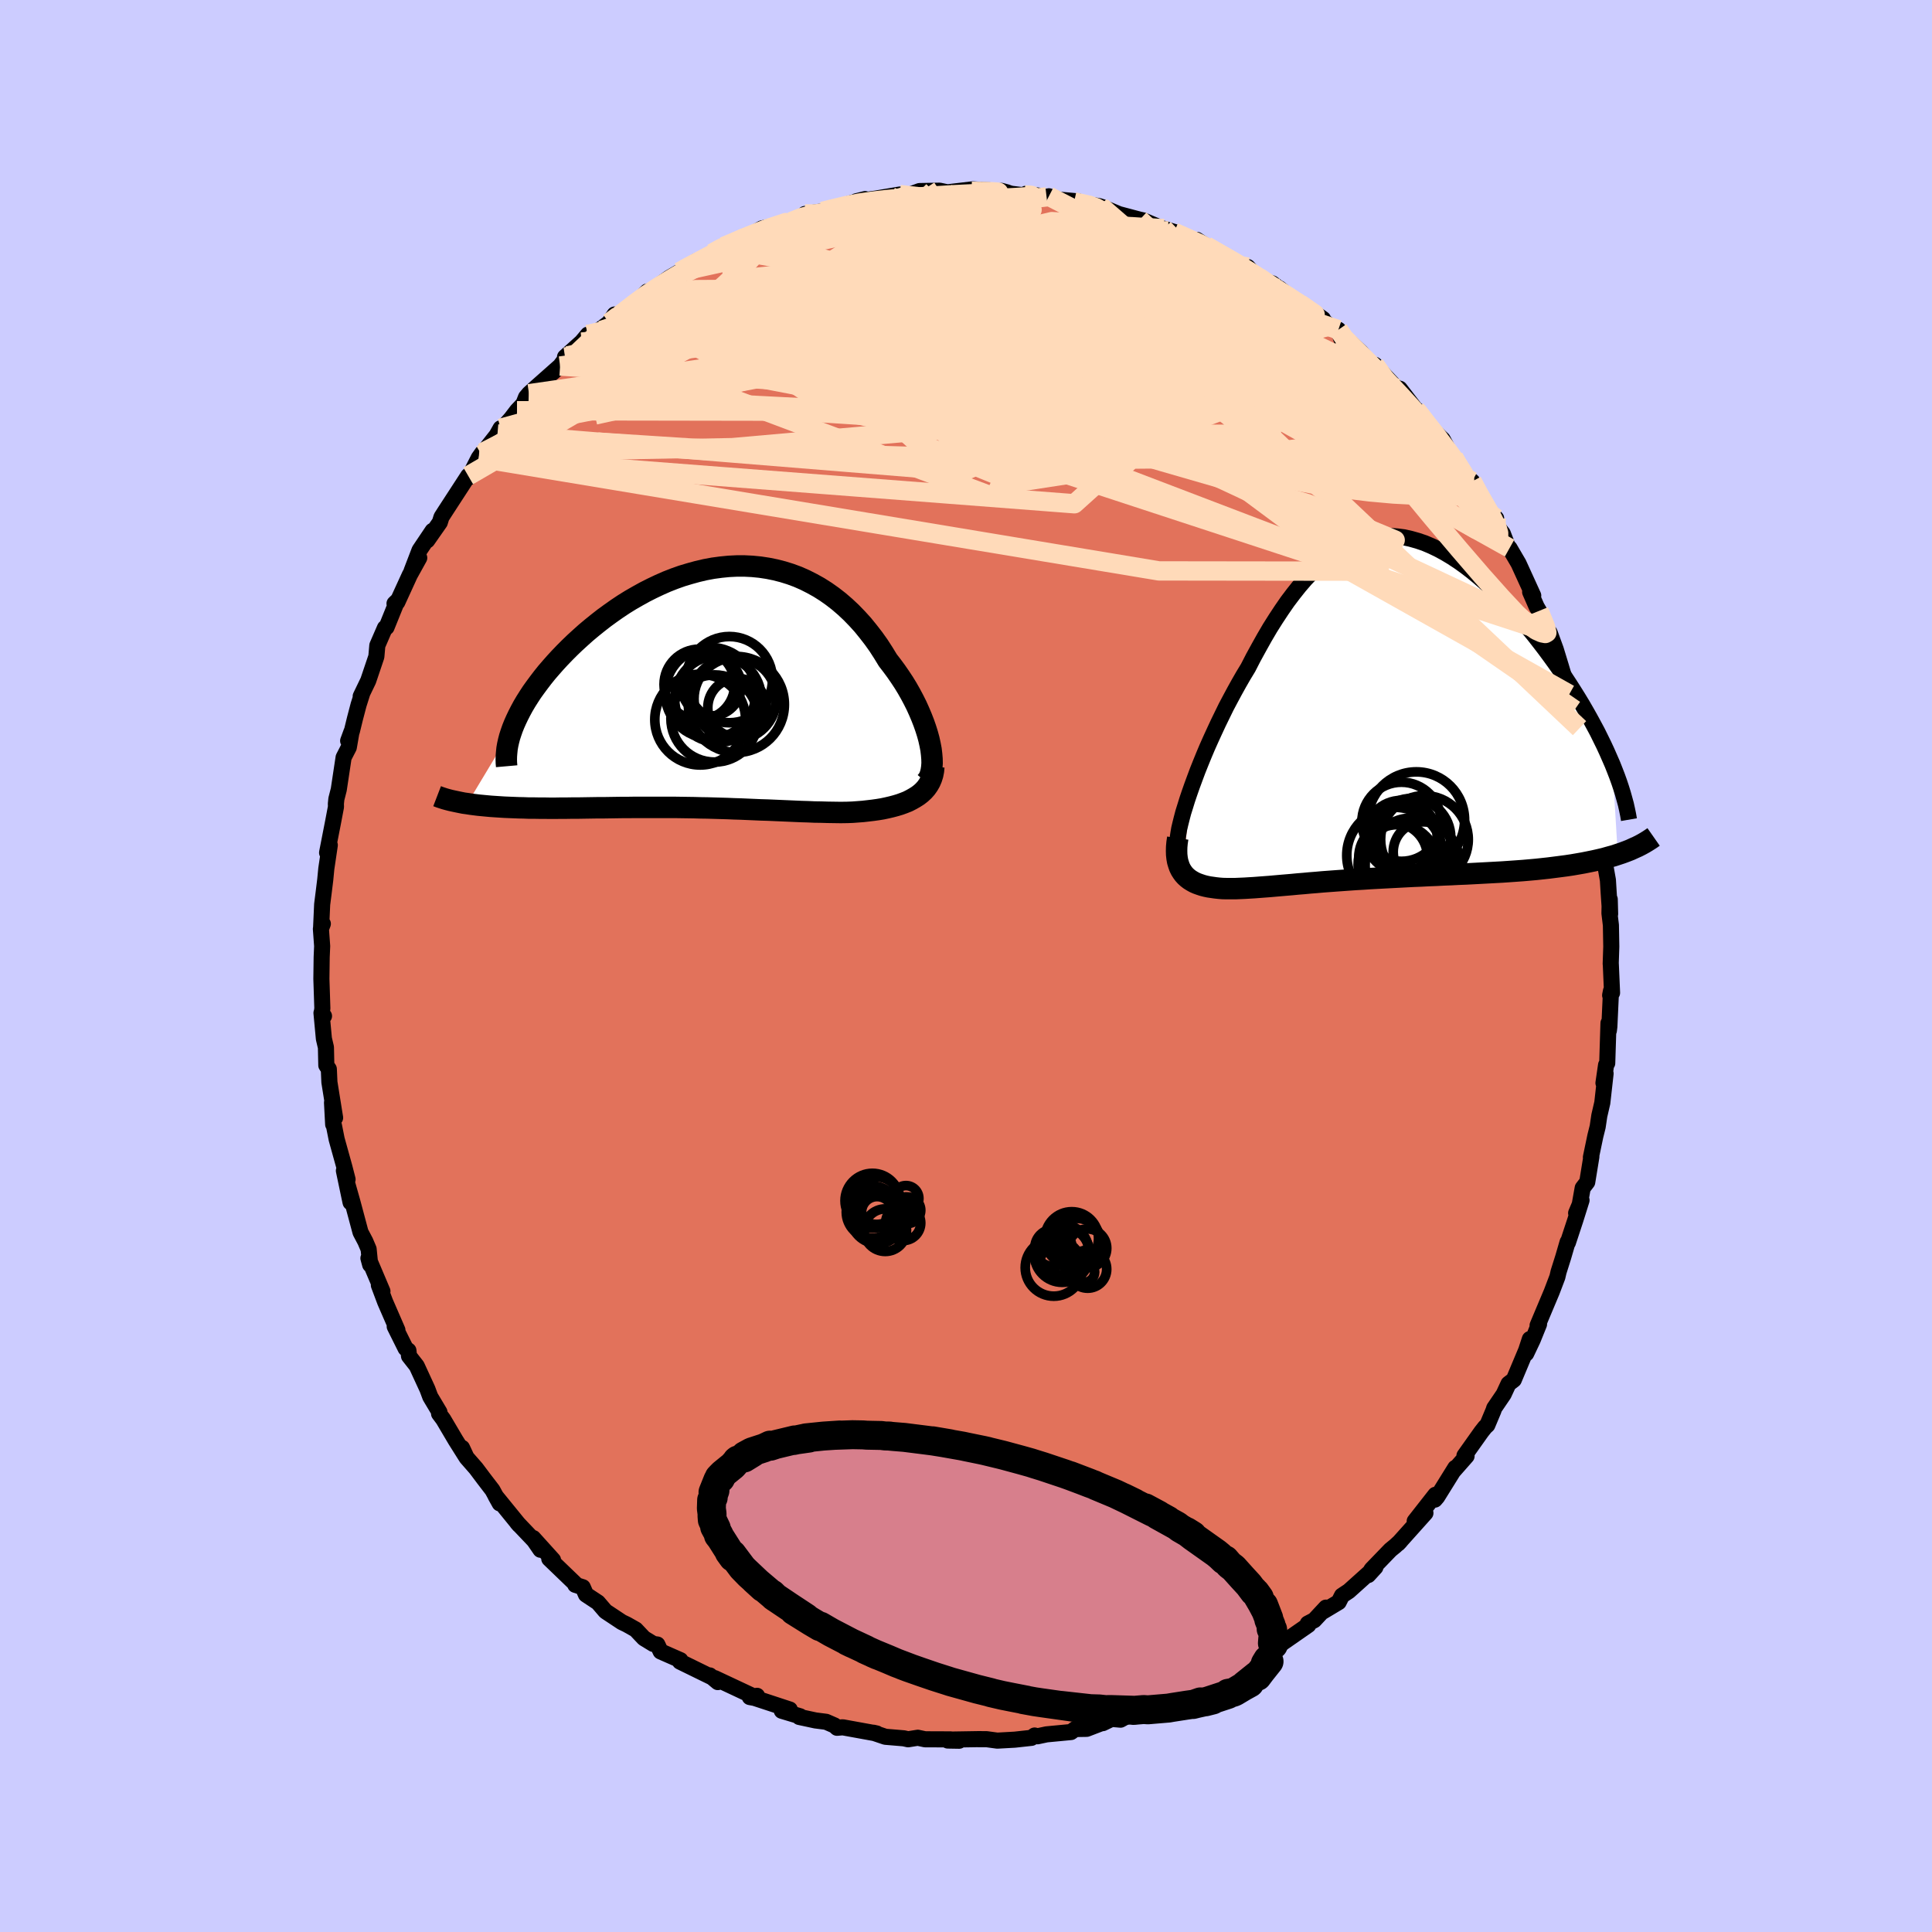 <svg xmlns="http://www.w3.org/2000/svg" width="500" height="500" viewBox="-100 -100 200 200"><defs><clipPath id="c"><path d="m23.73 5.91-.12-.54-.15-.55-.18-.57-.2-.57-.23-.59-.25-.59-.27-.6-.3-.6-.32-.6-.34-.6-.36-.59-.39-.59-.4-.58-.42-.57-.44-.57-.47-.77-.49-.76-.52-.73-.55-.71-.56-.69-.59-.65-.61-.63-.63-.59-.65-.56-.67-.52-.68-.48-.71-.45-.72-.4-.73-.37-.75-.33-.76-.28-.77-.24-.78-.2-.79-.16-.79-.12-.81-.08-.8-.04h-.82l-.81.04-.81.08-.82.11-.81.15-.81.19-.8.22-.8.24-.79.28-.79.31-.77.34-.76.36-.75.38-.74.41-.73.42-.71.44-.69.46-.68.48-.66.48-.64.5-.62.5-.61.51-.58.52-.56.51-.54.52-.52.52-.5.52-.47.51-.45.51-.44.51-.41.51-.39.51-.37.5-.36.5-.32.49-.31.49-.29.49-.26.48-.24.47-.22.46-.2.45-.18.45-4.68 7.78.38.06.39.05.4.05.42.04.42.04.44.04.45.03.46.03.47.03.48.02.5.02.5.02.51.01.52.02h.53l.54.01h.56l.56.01h.58l.58-.01h.6l.61-.01h.61l.62-.01.63-.01.64-.01h.64l.65-.01.65-.01.66-.01h.67l.66-.01h4.08l.68.01.69.01.69.01.69.02.69.01.7.02.69.02.69.02.7.03.69.02.69.03.7.03.69.03.7.02.69.03.7.03.69.03.69.03.69.03.69.02.69.03.69.01.68.02.68.01.67.01.68-.01.54-.02.54-.04.53-.04.53-.06.51-.06.5-.07.49-.08.47-.1.47-.11.45-.12.43-.13.41-.15.4-.16.37-.19.35-.2"/></clipPath><clipPath id="b"><path d="m-19.82 8.03.28-.76.29-.78.32-.8.33-.81.35-.83.37-.83.38-.83.39-.84.41-.84.41-.84.44-.83.44-.82.45-.81.46-.8.48-.79.55-1.07.57-1.04.57-1.02.58-.99.6-.95.6-.91.6-.87.62-.82.62-.78.63-.73.64-.67.65-.63.65-.57.66-.51.67-.46.67-.4.67-.35.69-.29.68-.23.7-.17.69-.12.7-.06.71-.01.7.05.71.09.71.16.71.2.71.24.71.3.71.34.7.38.7.42.7.46.7.5.69.53.68.56.68.59.67.61.65.64.65.66.64.68.63.69.62.71.6.71.59.72.57.73.56.73.54.73.53.73.51.72.49.72.48.73.46.72.45.72.43.71.41.71.4.71.38.7.37.69.34.69.33.67.31.67.29.66.28.64.56 9.35-.46.15-.48.13-.49.14-.51.12-.53.12-.54.11-.55.11-.57.1-.58.1-.6.09-.61.08-.62.08-.63.08-.64.07-.66.07-.67.06-.69.06-.69.05-.71.05-.73.05-.73.04-.74.04-.75.04-.75.04-.76.04-.77.03-.77.04-.77.03-.77.04-.78.03-.77.04-.77.03-.77.04-.76.04-.76.04-.76.04-.75.04-.74.04-.73.05-.72.04-.72.05-.7.05-.7.05-.68.05-.67.05-.67.06-.64.05-.64.06-.62.05-.62.06-.59.05-.59.05-.57.05-.56.05-.54.04-.53.04-.52.04-.51.03-.49.03-.48.02-.47.02h-.9l-.42-.01-.38-.03-.36-.04-.35-.05-.34-.05-.33-.07-.31-.08-.3-.1-.28-.1-.27-.12-.25-.14-.24-.15-.22-.17-.2-.18-.19-.21-.16-.22"/></clipPath><filter id="a"><feTurbulence baseFrequency=".05" numOctaves="3" result="noise" type="noise"/><feDisplacementMap in="SourceGraphic" in2="noise" scale="2"/></filter></defs><rect width="100%" height="100%" x="-100" y="-100" fill="#CCF"/><path fill="#E2725B" stroke="#000" stroke-linejoin="round" stroke-width="1.667" d="m66.75-.2.13 2.98-.2.25.09-.45-.17 3.69-.05.41-.04-.77-.13 4.15-.12.19-.27 1.86.22-.98-.34 3.03-.31 1.34-.17 1.14-.24.96-.46 2.2.05-.07-.43 2.64-.47.61-.35 1.97-.33.63.56-1.33-.64 2.04-.77 2.34-.03-.06-.46 1.58-.48 1.52-.12.52-.59 1.55-1.46 3.47.15-.13-.66 1.63-.67 1.41.38-1.5-.38 1.16-1.28 3.05-.55.42-.5 1.08-.98 1.44-.08.25-.63 1.5-.23.21-.38.48-1.76 2.48.22.04-1.32 1.5.15-.28-1.87 3.01-.24.28.05-.5-2.14 2.73 1.11-.84-2.83 3.16.22-.23-.52.48-.49.4-1.96 2.03-.34.58.74-.81-2.75 2.47-.71.47-.34.67-1.62.97.3-.4-1.21 1.3-.67.35.06.15-2.85 1.98-.19.07-1.18.66-.69.52-.42.12-1.71 1.09-1.35.71-.34.2v-.02l-1.61.75-.86.33-.93.72-2.88 1.16.85-.42-1.61.74-2.67.71.24-.21-1.24.69-.93-.08-.91.44.42-.21-2.09.8-1.2.02-.42.31-2.53.24-.94.2-.3-.08-.32.24-1.73.19-1.81.1-1.11-.15h-.86l.27-.01-3.14.05.89.12-1.18-.02.3-.12-2.65-.01-.75-.16-1 .16-.45-.1-1.91-.16-1.24-.42.35.08-3.52-.64-.59.05-.26-.24-.87-.38-1.1-.14-1.68-.36.09-.07-1.9-.57.83-.13-3.65-1.2-.49-.09.75-.13-.33.07-4.05-1.9.32.41-.83-.69.16.16-3.25-1.59.05-.15-2.05-.9-.34-.72-.42-.06-.97-.59-.85-.9-.92-.52-.52-.25-1.69-1.12-.78-.91-1.24-.82-.33-.76-.78-.25-.02-.13-2.67-2.57.03-.18.36.31-2.05-2.27.75 1.21-.66-.96-1.75-1.84.21.24-2.45-3.01.43.77-.75-1.38-.89-1.16-.81-1.08-.98-1.12-.47-1.01.4.9-1.07-1.7-1.27-2.15-.44-.59.04-.16-.95-1.59-.29-.78-1.11-2.41-.8-1.02-.06-.57-.29-.22-1.13-2.27.28.37-1.27-2.92-.65-1.73.37.63-1.45-3.42.18.67-.16-1.61-.34-.8-.5-.95-.84-3.14-.54-1.91.35 1.96-.69-3.28.38.9-.33-1.28-.8-2.88-.28-1.41-.08-.12-.12-2.26.32 1.57-.59-3.68-.06-1.36-.26-.39-.04-1.86-.21-.89-.25-2.67.26.32-.25-.2.08-.59-.1-3.05.03-2.26.05-1.14-.13-1.78.2-.53-.18.42.11-2.43.16-1.26.16-1.3.11-1.14.36-2.43-.28.78.62-3.17.3-1.58-.01-.31.05-.5.25-.98.5-3.32.54-1.05.28-1.62-.35.95.39-1.01.31-1.27.38-1.45.39-1.23-.17.35.78-1.62.84-2.49.1-1.15.79-1.82.16-.06 1.1-2.72-.27.26.29-.14 1.29-2.82.98-1.77-.79 1.35.82-2.14 1.35-2.01-.55.99 1.3-1.86.17-.55.41-.64 2.36-3.63.06.16 1.03-2.02.4-.56-.12.22 1.57-1.99.41-.73-.32.58 1.41-1.6.61-.8.66-.7.27-.69.31-.37.77-.7 2.45-2.17.79-1.05-.28.12 1.72-1.55.65-.77 1.38-.43-1.17.7 1.99-1.5.56-.85.54.04 1.76-1.31 1.08-1.11.41-.06 1.86-1.35 1.06-.62.24-.14 1.53-.98.67-.07.94-.74 1.21-.7-.24.14 2.69-1.2.05-.05.64-.3.81-.46 2.27-.49.6-.16.17-.06 1.54-.65-.12-.14 1.81-.27.03.03 2.88-.86 1.51-.44-.93.23 2.08-.29 2.43-.41-.99.18 1.94-.12.09-.05 1.01-.37 2.07-.04 1.09.23-.45-.04 2.79-.33 1.97.12-1.83.15 3.44.05-.6-.16 1.02.3 2.5.3-.98-.3 2.13.32.24-.06 1.07.35 1.97.18-.43.05 2.64.45-.2.29.39-.23 1.82.76 2.15.57.37.08 2.58 1.09-.47-.23 1.25.38-.19-.02 1.94.92.43-.13.97.64 1.63.96 2.73 1.49-.11-.07.05-.2 1.15 1.26 1.39.43 1.63 1.27-.89-.75 2.5 2.07-.03-.36 2.04 1.45-.59-.34 1.28 1.06.9.39.29.93 1.08.52.96.89 1.74 2.03-.3-.74.8.88 1.47 1.56.31.04 1.66 2.16.12.05 1.75 2.33-1.45-1.72 1 1.15 1.37 1.28 1.17 2.19-.03-.34.71 1.47 1.2 1.02.87 1.7.3.33.01.51 1.3 1.29-.32.27 1.01 1.3.64 1.67.06-.16.93 1.59 1.52 3.33-.32-.38.67 1.53.25.43.99 2.23.61 1.88-.5-1.85.63 1.72.51 1.67.89 2.98v.08l.11-.29.44 1.82.51 1.9.22.45.14 1.45.69 2.77-.23-1.17.6 2.13.41 2.29.3 1.87-.26-.82.4 2.8.18.91.07.69.42 2.36.08 1.31.15 2.19-.04-1.51-.03 1.44.15 1.23.04 2.22-.06 1.79.01.02.13 2.98" filter="url(#a)"/><path fill="#fff" d="m-19.82 8.03.28-.76.29-.78.32-.8.33-.81.35-.83.37-.83.38-.83.39-.84.41-.84.41-.84.44-.83.44-.82.45-.81.46-.8.48-.79.55-1.07.57-1.04.57-1.02.58-.99.6-.95.6-.91.6-.87.62-.82.62-.78.63-.73.64-.67.65-.63.65-.57.66-.51.67-.46.67-.4.67-.35.69-.29.68-.23.7-.17.69-.12.7-.06.71-.01.7.05.71.09.71.16.71.2.71.24.71.3.71.34.7.38.7.42.7.46.7.5.69.53.68.56.68.59.67.61.65.64.65.66.64.68.63.69.62.71.6.71.59.72.57.73.56.73.54.73.53.73.51.72.49.72.48.73.46.72.45.72.43.71.41.71.4.71.38.7.37.69.34.69.33.67.31.67.29.66.28.64.56 9.35-.46.15-.48.13-.49.14-.51.12-.53.12-.54.11-.55.11-.57.1-.58.1-.6.09-.61.08-.62.08-.63.08-.64.07-.66.07-.67.06-.69.06-.69.05-.71.05-.73.05-.73.04-.74.04-.75.04-.75.04-.76.04-.77.03-.77.04-.77.03-.77.04-.78.03-.77.04-.77.03-.77.04-.76.04-.76.04-.76.04-.75.04-.74.04-.73.05-.72.04-.72.05-.7.05-.7.05-.68.05-.67.05-.67.06-.64.05-.64.06-.62.05-.62.06-.59.05-.59.05-.57.05-.56.05-.54.04-.53.04-.52.04-.51.03-.49.03-.48.02-.47.02h-.9l-.42-.01-.38-.03-.36-.04-.35-.05-.34-.05-.33-.07-.31-.08-.3-.1-.28-.1-.27-.12-.25-.14-.24-.15-.22-.17-.2-.18-.19-.21-.16-.22" filter="url(#a)" transform="translate(43.22 -26.69)"/><path fill="#fff" d="m23.73 5.91-.12-.54-.15-.55-.18-.57-.2-.57-.23-.59-.25-.59-.27-.6-.3-.6-.32-.6-.34-.6-.36-.59-.39-.59-.4-.58-.42-.57-.44-.57-.47-.77-.49-.76-.52-.73-.55-.71-.56-.69-.59-.65-.61-.63-.63-.59-.65-.56-.67-.52-.68-.48-.71-.45-.72-.4-.73-.37-.75-.33-.76-.28-.77-.24-.78-.2-.79-.16-.79-.12-.81-.08-.8-.04h-.82l-.81.04-.81.08-.82.11-.81.15-.81.19-.8.22-.8.24-.79.28-.79.31-.77.34-.76.36-.75.38-.74.41-.73.42-.71.44-.69.46-.68.48-.66.48-.64.5-.62.5-.61.51-.58.52-.56.51-.54.52-.52.52-.5.52-.47.51-.45.51-.44.51-.41.51-.39.51-.37.5-.36.5-.32.49-.31.49-.29.49-.26.48-.24.47-.22.46-.2.45-.18.45-4.68 7.78.38.06.39.05.4.05.42.04.42.04.44.04.45.03.46.03.47.03.48.02.5.02.5.02.51.01.52.02h.53l.54.01h.56l.56.01h.58l.58-.01h.6l.61-.01h.61l.62-.01.63-.01.64-.01h.64l.65-.01.65-.01.66-.01h.67l.66-.01h4.08l.68.01.69.01.69.01.69.02.69.01.7.02.69.02.69.02.7.03.69.02.69.03.7.03.69.03.7.02.69.03.7.03.69.03.69.03.69.03.69.02.69.03.69.01.68.02.68.01.67.01.68-.01.54-.02.54-.04.53-.04.53-.06.51-.06.5-.07.49-.08.47-.1.47-.11.45-.12.43-.13.41-.15.4-.16.37-.19.35-.2" filter="url(#a)" transform="translate(-27.45 -28.85)"/><g fill="none" stroke="#000" transform="translate(43.22 -26.69)"><path stroke-linejoin="round" stroke-width="1.667" d="m-21.31 13.7.02-.35.06-.4.08-.47.12-.51.14-.56.16-.61.2-.64.21-.68.24-.71.26-.74.28-.76.29-.78.32-.8.33-.81.35-.83.37-.83.38-.83.39-.84.41-.84.41-.84.44-.83.44-.82.45-.81.46-.8.48-.79.55-1.07.57-1.04.57-1.02.58-.99.6-.95.6-.91.6-.87.62-.82.62-.78.63-.73.64-.67.65-.63.65-.57.66-.51.67-.46.67-.4.67-.35.69-.29.68-.23.7-.17.69-.12.7-.06.71-.01.7.05.71.09.71.16.71.2.71.24.71.3.71.34.7.38.7.42.7.46.7.5.69.53.68.56.68.59.67.61.65.64.65.66.64.68.63.69.62.71.6.71.59.72.57.73.56.73.54.73.53.73.51.72.49.72.48.73.46.72.45.72.43.71.41.71.4.71.38.7.37.69.34.69.33.67.31.67.29.66.28.64.25.63.24.62.22.61.2.6.18.58.16.57.15.55.12.54.11.53.09.52" filter="url(#a)"/><path stroke-linejoin="round" stroke-width="2.222" d="m-21.3 13.45-.07.47-.04.44-.01.42.01.38.04.36.06.34.09.3.1.29.13.27.15.24.16.22.19.21.2.18.22.17.24.15.25.14.27.12.28.1.3.1.31.08.33.07.34.05.35.05.36.04.38.03.42.01h.9l.47-.02.48-.02.49-.03.51-.03.52-.04.53-.04.54-.04.56-.05.57-.05.59-.05.59-.05.62-.06.62-.05.64-.06.64-.05.67-.06.67-.05.68-.05.7-.05.7-.05.72-.05.72-.04.73-.05.74-.04.75-.04.76-.04.76-.04.76-.04.77-.04.77-.03.77-.04.78-.03.77-.04.77-.03.77-.04.77-.03.76-.04.75-.04.75-.04.74-.04.73-.04.73-.05.71-.05.69-.05.69-.06.67-.06.66-.07.64-.07.63-.08.62-.08.61-.08.6-.09.58-.1.57-.1.55-.11.54-.11.53-.12.51-.12.49-.14.48-.13.46-.15.45-.15.43-.16.41-.16.39-.18.38-.17.37-.19.34-.19.33-.2.31-.2.3-.21" filter="url(#a)"/><circle cx="3.398" cy="11.589" r="4.996" clip-path="url(#b)" filter="url(#a)"/><circle cx="4.128" cy="14.889" r="3.124" clip-path="url(#b)" filter="url(#a)"/><circle cx=".998" cy="15.424" r="3.556" clip-path="url(#b)" filter="url(#a)"/><circle cx="1.488" cy="16.169" r="4.116" clip-path="url(#b)" filter="url(#a)"/><circle cx="2.913" cy="13.394" r="4.052" clip-path="url(#b)" filter="url(#a)"/><circle cx="1.858" cy="11.759" r="4.096" clip-path="url(#b)" filter="url(#a)"/><circle cx="1.843" cy="13.254" r="3.708" clip-path="url(#b)" filter="url(#a)"/><circle cx="1.173" cy="15.239" r="4.976" clip-path="url(#b)" filter="url(#a)"/><circle cx="3.013" cy="16.279" r="4.916" clip-path="url(#b)" filter="url(#a)"/><circle cx="4.238" cy="13.594" r="4.538" clip-path="url(#b)" filter="url(#a)"/></g><g fill="none" stroke="#000" transform="translate(-27.45 -28.85)"><path stroke-linejoin="round" stroke-width="2.222" d="m23.29 9.81.19-.22.16-.27.12-.31.09-.35.06-.39.03-.41-.01-.45-.04-.48-.06-.5-.1-.52-.12-.54-.15-.55-.18-.57-.2-.57-.23-.59-.25-.59-.27-.6-.3-.6-.32-.6-.34-.6-.36-.59-.39-.59-.4-.58-.42-.57-.44-.57-.47-.77-.49-.76-.52-.73-.55-.71-.56-.69-.59-.65-.61-.63-.63-.59-.65-.56-.67-.52-.68-.48-.71-.45-.72-.4-.73-.37-.75-.33-.76-.28-.77-.24-.78-.2-.79-.16-.79-.12-.81-.08-.8-.04h-.82l-.81.04-.81.08-.82.11-.81.15-.81.19-.8.22-.8.24-.79.28-.79.31-.77.34-.76.36-.75.38-.74.41-.73.42-.71.44-.69.46-.68.48-.66.48-.64.5-.62.5-.61.51-.58.52-.56.51-.54.52-.52.52-.5.52-.47.51-.45.51-.44.51-.41.51-.39.51-.37.5-.36.5-.32.49-.31.49-.29.49-.26.48-.24.47-.22.46-.2.45-.18.45-.15.43-.14.43-.11.42-.09.4-.07.4-.04.39-.03.37-.01.37.01.36.03.34" filter="url(#a)"/><path stroke-linejoin="round" stroke-width="2.222" d="m24.12 8.21-.04.44-.08.41-.12.38-.15.35-.19.33-.22.31-.25.28-.28.26-.31.24-.33.21-.35.2-.37.19-.4.16-.41.15-.43.13-.45.12-.47.11-.47.1-.49.08-.5.07-.51.06-.53.06-.53.04-.54.04-.54.02-.68.01-.67-.01-.68-.01-.68-.02-.69-.01-.69-.03-.69-.02-.69-.03L9 12.8l-.69-.03-.7-.03-.69-.03-.7-.02-.69-.03-.7-.03-.69-.03-.69-.02-.7-.03-.69-.02-.69-.02-.7-.02-.69-.01-.69-.02-.69-.01-.69-.01-.68-.01h-4.08l-.66.01h-.67l-.66.01-.65.01-.65.01h-.64l-.64.01-.63.01-.62.01h-.61l-.61.01h-.6l-.58.01h-.58l-.56-.01h-.56l-.54-.01h-.53l-.52-.02-.51-.01-.5-.02-.5-.02-.48-.02-.47-.03-.46-.03-.45-.03-.44-.04-.42-.04-.42-.04-.4-.05-.39-.05-.38-.06-.37-.05-.35-.07-.34-.07-.33-.07-.32-.07-.31-.08-.29-.08-.28-.09-.27-.09-.26-.1" filter="url(#a)"/><circle cx="2.954" cy="-.793" r="4.464" clip-path="url(#c)" filter="url(#a)"/><circle cx="1.089" cy="-.118" r="3.08" clip-path="url(#c)" filter="url(#a)"/><circle cx="-.151" cy="-.293" r="3.658" clip-path="url(#c)" filter="url(#a)"/><circle cx="3.679" cy="1.777" r="4.97" clip-path="url(#c)" filter="url(#a)"/><circle cx="3.554" cy="1.192" r="4.26" clip-path="url(#c)" filter="url(#a)"/><circle cx="3.759" cy="2.112" r="3.038" clip-path="url(#c)" filter="url(#a)"/><circle cx="-.066" cy="3.342" r="4.698" clip-path="url(#c)" filter="url(#a)"/><circle cx="1.414" cy="3.227" r="4.512" clip-path="url(#c)" filter="url(#a)"/><circle cx="1.004" cy=".577" r="4.702" clip-path="url(#c)" filter="url(#a)"/><circle cx="1.779" cy="1.212" r="4.488" clip-path="url(#c)" filter="url(#a)"/></g><g fill="none" stroke="#FFDAB9" stroke-linejoin="round" stroke-width="2"><path d="m50.52-52.32-.05.14-.3.54-.84.5-1.55.26-2.35-.03-3.13-.31-3.93-.54-4.72-.74-5.56-.93-6.43-1.12-7.33-1.3-8.29-1.49-9.28-1.74-10.31-2.08-11.29-2.54" filter="url(#a)"/><path d="m52.4-50.17.63 1.19.44.78.39.67.36.64.33.62.28.57.2.49.11.39v.24l-.16.02-.36-.26-.6-.62-.86-1-1.12-1.39-1.39-1.79-1.66-2.2-1.96-2.6-2.31-3.04L42-60.97" filter="url(#a)"/><path d="m46.56-57.6.44.53.48.63.48.61.58.73.66.86.65.87.6.82.49.69.36.55.22.36.07.17-.11-.06-.31-.29-.51-.56-.74-.82-.96-1.09-1.2-1.37-1.41-1.63-1.69-1.99-2.12-2.58m-68.83-12.61.91-.5.96-.44 1.04-.47 1.01-.43.96-.38.9-.34.8-.27.61-.2.36-.12.09-.03-.17.08-.43.19-.72.33-1.08.48-1.52.67-2.06.91m83.95 37.54.66 1.62.15.63-.16.09-.36-.07-.58-.26-.86-.62-1.2-1.12-1.57-1.68-1.97-2.21-2.37-2.75-2.8-3.31-3.25-3.93-3.66-4.6-4.08-5.28-4.68-6.06" filter="url(#a)"/><path d="m50.52-52.32.18.18.38.63.3.63.04.42-.27.15-.56-.12-.84-.36-1.14-.57-1.46-.81-1.82-1.06-2.21-1.34-2.62-1.66-3.05-2-3.48-2.41-3.95-2.86-4.45-3.3-5.01-3.76-5.65-4.24" filter="url(#a)"/><path d="m46.56-57.6.19.48-.26.49-.78.39-1.18.47-1.61.56-2.12.59-2.71.55-3.35.49-4.03.42-4.74.32-5.46.23-6.18.11-6.88.01-7.57-.09-8.28-.16-9.02-.24-9.76-.4-10.38-.69m62.43-20.46 1.65.95 1.22.69.72.44.43.34.29.31.14.27-.05.22-.3.12-.58.02-.9-.1-1.24-.23-1.6-.37-1.99-.5-2.39-.63-2.82-.75-3.29-.89-3.78-1.04-4.3-1.25-4.91-1.52m-19.26 1.39 1.14-.45 1.09-.28 1.33-.24 1.55-.24 1.67-.25 1.71-.21 1.7-.16 1.68-.12 1.64-.09 1.56-.07 1.49-.07 1.41-.06 1.33-.06 1.25-.07 1.17-.05 1.04-.05.87-.05.66-.05.43-.05.19-.05-.03-.04-.22-.03-.47-.01" filter="url(#a)"/><path d="m50.49-52.66.69 1.24.43.99.03.72-.38.48-.74.29-1.08.16-1.39.06-1.73-.03-2.08-.11-2.45-.22-2.85-.35-3.26-.5-3.72-.71-4.18-.92-4.67-1.15-5.16-1.4-5.67-1.63L6.1-57.6l-6.71-2.06-7.25-2.19-7.84-2.33-8.47-2.55m-11.67-.67 1.48-1.14 1.27-.94 1.27-.84 1.27-.79 1.25-.74 1.19-.69 1.13-.62 1.04-.57.92-.5.78-.43.61-.34.41-.24.2-.11-.06.02-.32.18-.62.34-.94.52-1.32.67" filter="url(#a)"/><path d="m54.88-46.34-.01.48.1.59-.08.41-.36.18-.68-.09-1.06-.43-1.48-.87-1.94-1.37-2.44-1.88-2.98-2.43-3.6-3.03-4.29-3.65-4.96-4.24-5.52-4.74-5.85-5.25" filter="url(#a)"/><path d="m46.56-57.6.24.48-.11.5-.53.4-.83.49-1.16.59-1.55.61-2.01.56-2.53.48-3.06.38-3.63.29-4.22.19-4.85.11-5.46.05H10.8l-6.65-.06-7.22-.15-7.78-.23-8.41-.31-9.09-.39-9.76-.63" filter="url(#a)"/><path d="m38.55-65.87.58.85.94.94 1.07 1.05 1.05 1.05 1.03 1.04 1 1.05.99 1.06.94 1.03.84.96.7.81.53.62.37.42.22.25.08.09-.05-.06-.18-.21-.35-.43-.6-.77-1.03-1.33m-83.62-9.14.81-.61 1.44-.57 1.94-.64 2.3-.63 2.59-.59 2.84-.52 3.07-.44 3.26-.37 3.45-.31 3.6-.25 3.75-.21 3.86-.18 3.96-.17 4.01-.14 4.04-.14 4.04-.13 4.04-.12 4.13-.06 4.35.13" filter="url(#a)"/><path d="M20.94-76.09h-.21l-.25.28-.55.5-.96.69-1.45.88-2.01 1.1-2.68 1.29-3.44 1.42-4.29 1.52-5.14 1.61L-6-65.08l-6.8 1.87-7.68 2.02-8.56 2.09-9.37 2.06m8.74-14.81.63-.36.95-.51 1-.53 1.01-.53.99-.51.97-.49.93-.44.88-.38.78-.33.68-.27.54-.19.37-.11.17-.03-.03.06-.23.15-.44.26-.65.37-.9.48-1.21.62-1.57.77-1.96.95-2.47 1.23m54.1-2.89 1.74 1 1.54.9 1.21.74 1.1.71 1.11.75 1.11.74 1.04.69.91.6.73.47.52.32.26.16-.06-.06-.47-.32-1.03-.7" filter="url(#a)"/><path d="m21.53-75.96 1.45.64 1.23.56 1.33.71 1.4.79 1.34.79 1.21.72 1.08.67.99.62.92.59.84.53.73.48.59.38.42.28.21.15-.25-.15-.51-.31-.77-.48-1.01-.66-1.19-.8-1.2-.83m-45.2-6.84.9-.22 1.5-.36 1.47-.29 1.41-.2 1.41-.16 1.39-.12 1.36-.11 1.31-.09 1.28-.08 1.23-.08 1.18-.06 1.08-.05.95-.04.79-.04.57-.03.33-.02.07-.03-.18-.02-.44-.03-.75-.03-1.41-.02m10.6 1.1 1.58.35.7.25.53.29.49.35.33.39.02.39-.4.38-.83.35-1.26.34-1.66.35-2.04.4-2.41.45-2.81.5-3.26.55-3.79.56-4.39.54-5.03.52-5.68.53-6.4.68" filter="url(#a)"/><path d="m-25.08-74.48.51-.21.9-.38.79-.32.68-.22.6-.14.49-.05.32.06.13.18-.07.3-.24.44-.41.57-.57.7-.78.86-1.01 1.01-1.28 1.19-1.59 1.39-1.93 1.57-2.26 1.77-2.62 1.98-2.95 2.2-3.29 2.42-3.62 2.67-3.99 2.95" filter="url(#a)"/><path d="m-34.08-68.71 1.28-.7 2.05-.4 2.8-.21 3.43-.02 3.99.18 4.52.35 5.04.5 5.54.66 6.01.81 6.47.96 6.84 1.04 7.1 1.08 7.28 1.09 7.43 1.1" filter="url(#a)"/><path d="m-7.85-79.68 10.83 6.16-7.5 3.95-.34 3.99L.27-61.7l5.27 3.51 4.23 3.02 3.89 2.23 3.07.84.62-1.1-2.7-3.15-5-4.58-5.04-4.83-3.22-3.72-.96-1.42.81 1.57 2.56 4.34 5.38 5.27 8.72 2.05 8.56-5.53 11.19-3.06" filter="url(#a)"/><path d="m29.17-72.35-9.1-1.67-9.53 1.57-9.3 3.12-2.92 4.61 4.55 4.68 8.84 3.38 8.93 1.61h6.24l3.13-1.08 1.43-1.41 1.53-.92 2.58.06 3.32.99 3.09 1.32 1.68.57-1.14-1.74-5.82-5.41-11.95-8.71-16.15-8.3" filter="url(#a)"/><path d="m32.45-70.14-27.08-.71-3.71 4.17 5.44 1.99 5.88.95 5.05 1.57 3.46 2.47-.12 2.65-5.23 1.89-9.71.51-11.3-.97-9.05-2.08-3.8-2.53 2.28-2.27 6.83-1.45 8.3-.58 6.6-.22 3.33-.73.87-1.86.73-2.91 2.15-3.09 3.13-2.03 3.15-.36-1.66-1.53" filter="url(#a)"/><path d="m-37.76-65.79 16.06-5.17-4.58 2.97-1.85 3.79 5.99 3.21 11.36 2.19 12.61.68 10.9-.81 7.89-1.57 4.52-1.34.97-.62-2.75-.12-6.08-.42-7.68-1.26-6.38-1.76-2.45-1.02 1.82 1 4 3.06 5.51 2.89 11.92-.92 10.93-7.06" filter="url(#a)"/><path d="m13.83-78.65 24.34 23.67 2.05.87-5.05-4.83-5.87-5.48-3.5-3.61-1.11-1.29-.65.05-2.01.17-3.77-.28-4.33-.58-3.09-.38-.69.18 1.46.75 2.23 1.1 1.55 1.35.41 1.83.38 2.68 2.36 3.38 5.09 2.65 3.21-1.21L16-66.45l-32.55-11.26" filter="url(#a)"/><path d="m7.19-79.64-28.24 9.24-8.86 4.88 6.49.32 14.94-.22 16.65 1.35 13.27 2.42 7.33 2.17 1.74 1.26-1.23.56-1.1.36.9.35 2.73.14 3-.33 1.84-.72.65-.41 1.11 1.07 2.87 2.77.03-.49-20.84-21.4" filter="url(#a)"/><path d="m-39.14-65.36 17.73-3.96 9.3.48 10.63-1.18 8.82-1.16 6.5.08 5.35 1.29 4.97 2.1 4.09 2.3 1.46 1.48-3.08-.5-7.88-2.75-9.8-3.23-7.01-.67-5.87 3.12-35.86 3.37" filter="url(#a)"/><path d="m-11.37-79.16 8.63 7.15-3.77 5.18 5.68 4.05 8.05 2.66 3.5.6-1.43-.99-2.99-1.45-1.37-.99 1.44-.25 3.69.29 4.78.49 5.01.5 4.83.61 4.37.92 3.59 1.25 2.72 1.27 2.05.77 1.27-.18-.22-.93-3.51-2.27-20.93-18.11" filter="url(#a)"/><path d="m-2.74-80.26-20.75 13.53 10.98 3.77 14.92.97 5.53.67-1.91 1.63-2.16 2.62 1.64 2.42 4.3.76 3.29-1.52-.19-3.07-3.32-3.04-4.19-1.64-3.05-.18-1.82-.19-2.41-2.1-5.31-3.6-12.3.64-30.55 15.43" filter="url(#a)"/><path d="m38.84-64.94 5.21 6.05 4.43 6.28-.94.16-4.9-4.42-5.49-5.01-4.19-3.15-3.38-1.46-3.94-1.23-4.56-1.82-3.18-1.64h.45l2.96 1.82-1.87 1.67-18.58-.14-42.88 5.72" filter="url(#a)"/><path d="m-45.24-59.24 36.78-5.31 18.43-.59 4.45-2.08 1.32-.57 2.02 1.42 1.8 2.07.06 1.59-1.66.68-1.92-.09-.42-.45 2.07-.35 4.13.1 4.64.62 3.32 1.09.92 1.64-1.18 2.48-1.47 3.53 1.11 4.31 5.73 4.26 7.09 2.06-5.04-6.41L-2.1-80.07" filter="url(#a)"/><path d="M51.2-51.19 27.78-61.83l-5.59-2.28-5.2-3.45-3.04-2.95-.39-1.41.46-.25-.54.11-1.92-.12-2.1-.33-.45-.08 2.41.73 5.1 1.72 6.26 2.23 5.27 1.76 2.63.33-.33-1.39-2.29-2.44-2.97-2.31-3.66-1.21-6.93.62-17.09 4.26-45.59 12.63" filter="url(#a)"/><path d="m11.62-79.15 18.97 19.02-10.99-.15-10.17-.2-.67 1.24 4.74.84 4.53-.18 1.95-.91-.28-1.36-1.46-1.83-1.97-2.26-2.24-2.25-2.21-1.5-1.65-.1-.29 1.46 1.88 2.49 4.67 2.7 7.52 2.35 9.36 2.29 9.04 2.88 6 2.73.37-1.42-6.4-8.93" filter="url(#a)"/><path d="m50.49-52.66-10.55-5.27-17.41-3.11-9.88-2.09.19-.77 4.27.24 2.68.65-.74.87-3 1.07-3.25.95-2.15.31-.86-.57-.27-1.16-.79-1.17-2.22-.86-3.94-.87-5-1.49-4.8-2.32-3.55-2.54-1.87-1.78.54-.88 5.66-1.14 13.41-1.92 13.51.19" filter="url(#a)"/><path d="M63-26.52 28.48-50.39-.06-60.41l-14.25-2.86-3.6.49 2.6.58 5.37-.72 6.45-1.46 6.88-.96 6.42.23 4.52 1.15 1.49 1.27-1.18.67-2.04-.13-.98-.65.52-.71.47-.3-1.51.53-3.54 1.85-2.99 3.72.07 5.55-1.69 3.64-42.74-16.07" filter="url(#a)"/><path d="m-50.44-52.6 70.41 11.7 22.49.03 1.97-3.22-9.07-3.77-15.01-4.34-15.89-4.65-12.37-4.1-6.23-2.9.49-1.64 5.85-.75 8.51-.28 7.88-.12 4.41-.14-.62-.25-5.55-.32-9.01-.2-10.64.3-10.76 1.17-9.51 1.91-6.18 1.41-.79-.87 2.3-2.16" filter="url(#a)"/><path d="m-50.44-52.6 61.66 4.75 6.45-5.8-5.72-4.99-4.91-2.56-3.31-1.66-1.72-1.55.61-1.08 2.96.01 4.29 1.21 4.43 2.01 3.83 2.25 2.81 2.02 1.28 1.51-.79.85-2.59.15-2.72-.51-.39-1.23 2.94-2.36 3.52-4.1-.6-5.41-2.19-3.14 19.15 6.36" filter="url(#a)"/><path d="m-29.67-71.85 17.3-3.83 5.87-.35 1.87.62-.48 1.33-.24 1.89 2.07 2.15 4.94 2.13 6.68 1.72 6.34.87 4.03-.29.63-1.36-2.78-1.87-5.45-1.61-6.82-.8-6.53.06-4.3.47-.33.32 4.4-.06 8.11-.17 8.74.03 4.73-.21-3.64-1.79L4.5-76.55l-.23-3.53m-52.77 25 48.13 3.91 8.65-3.57 3.03-4.99.83-3.6-1.19-1.15-2.34.75-1.74 1.76.42 2.23 2.54 2.21 2.8 1.34.64-.47-2.68-2.61-5.67-4.07-8.29-3.83-12.08-.97-17.33 4.92-17.38 10.28" filter="url(#a)"/><path d="m20.47-76.32-11.58-.74-11.35 2.65-8.31 2.25-2.79 1.1 1.44.59 2.93.72 2.61 1.03 2.29 1.09 3.1.74h4.7l5.95-.82 5.95-1.36 4.86-1.24 3.62-.38 2.9.98 2.18 2.18.06 2.78-4.81 3.16-15.75 4.2-54.95-.09" filter="url(#a)"/><path d="m-39.14-65.36 26.41-6.47 6.85.42 10.27 3.35 11.27 3.2 6.91 1.36 1.13-.51-2.89-1.28-4.36-.84-3.9.28-2.47 1.3-1.04 1.6-.37 1-.75-.27-1.78-1.58-2.48-2.32-2-2.25-.35-1.77 1.72-1.53 3.61-1.38 6.57.37 14.32 6.56 27.35 19.78" filter="url(#a)"/><path d="m-51.53-50.74 30.79-17.9 18.4-3.35 12.3 2.19 6.87 2.04 2.91 1.05 1.2 1.56.29 2.98-1.45 3.69-4.19 2.8-6.8.56-7.9-2.11-6.95-4.23-4.3-5.21-.94-4.92 2.09-3.64 4.23-2.02 5.49-.68 5.39-.05.94-.3-13.7-1.58" filter="url(#a)"/><path d="m-42.02-62.11 54.99 3.62 6.97-6.23-10.41-5.15-14.29-1.27-12.04 1.67-6.79 2.52-.92 1.76 3.17.52 4.08-.45 2.3-.88-.21-.75-1.25.18.56 2.08 4.73 4.1 3.71 3.61-37.82-2.46" filter="url(#a)"/><path d="M-45.24-59.24 6.25-56.6l10.15-3.47-.68-1.17-1.94 1.03 1.15 1.53 4.17.74 4.87-.06 3.75.03 2.29.82 1.28 1.3.33.53-1.18-1.54-3.02-3.84-3.92-4.81-2.68-3.54.34-.43 1.98 2.95-5.27 3.06-40.5-12.07" filter="url(#a)"/><path d="m-5.91-79.8-11.91 3.65-.76.34.95 1.14 1.07 2.98 3.08 3.95 6.13 3.5 8.08 2.01 7.98.37 6.24-.57 3.28-.47-1.12.25-6.8.63-10.8.13-5.66-.06 16.56 4.05 50.01 23.4" filter="url(#a)"/><path d="m-41.23-63.16 23.82-5.28 3.34 6.18 8.93 8.03 10.27 4.18 5.84-.9L13.36-55l2.45-4.38 3.44-3.08 2.45-2.04-.47-2.07-2.89-2.35-3.98-1.71-7.61-.36-18.7.69-27.19 4.94" filter="url(#a)"/><path d="M20.94-76.09-5.97-74.8l-9.78 4.17-.32 6.08 6.46 4.12 8.45.47 7.65-1.99 6.88-2.12 6.89-.63 6.64.96 5.09 1.45 2.27.5-.98-1.2-3.91-2.65-6.19-3.1-7.26-2.57-4.88-1.7 3.34-1.25 6.56-1.83" filter="url(#a)"/><path d="m47.98-55.79-9.41-7.37-13.55-6.47-12.29-3.85-8.26-1.67-5.11.13-4.38 1.49-4.98 2.17-5.1 1.98-3.71 1.08-.96-.1 2.14-1.06 4.35-1.43 4.79-1.07 3.44-.24 1.38.53.46.81 2.36.66 7.4.84 13.38 1.94 14.67 2.71 1.77-2.61" filter="url(#a)"/><path d="m4.27-80.08.35 9.96-.63 7.57 3.98.83 2.87-2.32.4-1.85-.82-.14-.82.97-.47.92-.57.1-1.21-.81-2.15-1.33-2.95-1.38-3.36-1.12-3.36-.85-2.97-.82-2.14-1.1-.64-1.52 1.62-1.74 4.18-1.33h5.89l4.58 2.14-5.83 4.57-41.73 6.29M62.45-28.13l-26.8-15.05-25.59-9.77L4.87-58l6.62-3.35 8.62-2.18 5.99-.38 1.95 1.28-2.32 1.72-5.58.87-6.01-.28-2.59-.57 3.08.13 7.09.69 5.88-.18-.31-2.13-6.23-2.47-2.17 2.21 34.69 15.01" filter="url(#a)"/><path d="m-18.26-77 9.17-.74 8.45.25 5.1 1.78 2.66 2.36.92 1.84.17 1.17.22.86.42.72.44.46.36-.07.09-.62-.46-.92-1.29-.63-1.82.33-1.28 1.77.8 3.1 3.85 3.55 6.47 2.68 7.15.85 5.42-.88 1.99-1.8-2.97-2.48-12.73-3.65-40.19-7.27" filter="url(#a)"/><path d="M56.27-43.26 32.13-56.73l1.56-1.09 1.93-1.59-1.29-1.34-4.39-.59-5.62-.12-4.24.07-1.46.07.62-.08.69-.29-.83-.49-2.6-.67-3.47-.92-3.36-1.27-2.8-1.57-2.06-1.48-1.11-.8-.57.16-2.57.4-8.11-1.25-10.78-3.85.07-3.57" filter="url(#a)"/><path d="M63.51-24.62 31.92-54.5l-9.91-7.46-9.29-1.95-7.41-1.19-3.99-1.85-1.05-2.53.85-2.58 1.82-2.03 1.81-1.14.77-.22-1.02.62-2.6 1.52-2.8 2.56-1.04 3.45 2.27 3.5 6.26 1.94 10.2-1.06 12.41-2.62 15.39 5.74" filter="url(#a)"/><path d="M24.87-74.53 3.38-69.31l2.78 4.2 5.01 4.21 5.26 3.82 5.23 3.02 3.89 2.09 1.25 1.04-1.6-.13-3.76-1.35-4.84-2.32-4.65-2.68-2.93-2.26.24-1.2 3.76-.14 5.86.27 5.53-.16 3.7-.81 2.46-.7 2.47-.01 1.4-.44-.69-1.69 13.23 7.61" filter="url(#a)"/><path d="M46.68-57.55-.86-60.7l-.24 4.61 7.41 4.06-1.45.14-6.54-2.67-2.64-3.15 5.04-2.23 9.34-1.41 6.65-1.48-1.2-1.98-8.23-1.55-7.46.96 5.2 4.98 24.78 7.6 23.77 4.68" filter="url(#a)"/><path d="m-48.18-55.66 46.03-8.91 10.04.15 3.05 1.4 2.21-.73-.56-2.56-3.65-2.71-4.53-1.68-2.96-.54-.49.06.96.11.42-.06-1.51-.27-2.95-.56-2.16-.98.51-1.38 2.06-1.64-.92-2.13-2.18-2.13" filter="url(#a)"/><path d="M51.2-51.19 5.43-66.4l-15.39-4.79-2.05-1.89 4.47-1.3 7.01-.41 7.73.92 7.52 2.03 6.37 2.56 4.09 2.55.79 2.29-3.06 1.92-6.58 1.46-8.64.9-8.25.3-5.06-.17-.03-.43 4.55-.61 6.07-1.01 3.29-1.62-1.56-1.84-2.33-1.62 5.75-3.23 3.9-8.2" filter="url(#a)"/><path d="m8.34-79.62-14.97 1.74-4.06 2.8 2.57 2.45 5.33 2.11 4.48 2.45 1.59 2.67-1.39 2.1-2.98.9-2.79-.33-1.28-1.2.72-1.74 2.4-2.08 3.11-2.35 2.52-2.4.9-2.07-1.03-1.31-2.21-.27-1.73.61.34.83 2.26.03.35-1.33-7.37-1.82-11.77-.02" filter="url(#a)"/><path d="M60.31-34.53-.62-54.51l-12.23-11.13 3.78-3.91 6.42-.24 4.76.48 3.54.18 3.83.02 4.42.22 4.05.45 2.65.64 1.02.82.13 1.07.22 1.23.98 1.11 1.85.7 2.43.27 2.52.14 1.67.21-.76-.19-4.61-1.65-6.53-3.04 2.15.34L52.4-50.17" filter="url(#a)"/><path d="m-50.04-53.16 25.86-.5 22.47-1.99 9.28-2.71 5.45-1.8 4.71-1.5 2.64-2.05-.16-2.69-1.72-2.74-1.26-2.05.6-.76 2.71.8 4.01 2.28 3.91 3.34 2.11 3.66-1.22 3.11-5.37 1.8-8.98.16-10.43-1.37-9.11-2.38-7.06-2.67-8.21-2.14-11.02-1.31.1-4.56" filter="url(#a)"/></g><g fill="none" stroke="#000"><circle cx="10.948" cy="28.208" r="2.772" filter="url(#a)"/><circle cx="9.088" cy="31.224" r="2.958" filter="url(#a)"/><circle cx="10.04" cy="29.404" r="2.63" filter="url(#a)"/><circle cx="9.952" cy="29.864" r="2.882" filter="url(#a)"/><circle cx="12.596" cy="31.384" r="1.97" filter="url(#a)"/><circle cx="9.164" cy="30.644" r="1.508" filter="url(#a)"/><circle cx="9.052" cy="29.176" r="1.928" filter="url(#a)"/><circle cx="12.572" cy="29.216" r="1.998" filter="url(#a)"/><circle cx="12.268" cy="31.684" r="1.052" filter="url(#a)"/><circle cx="11.496" cy="28.584" r="2.454" filter="url(#a)"/><circle cx="-6.212" cy="24.066" r="1.334" filter="url(#a)"/><circle cx="-9.204" cy="25.474" r="1.604" filter="url(#a)"/><circle cx="-6.06" cy="25.286" r="1.376" filter="url(#a)"/><circle cx="-9.696" cy="25.47" r="2.698" filter="url(#a)"/><circle cx="-9.168" cy="25.982" r="2.76" filter="url(#a)"/><circle cx="-6.288" cy="25.066" r="1.154" filter="url(#a)"/><circle cx="-9.688" cy="24.298" r="2.836" filter="url(#a)"/><circle cx="-9.26" cy="24.294" r="2.456" filter="url(#a)"/><circle cx="-8.36" cy="27.346" r="2.202" filter="url(#a)"/><circle cx="-6.504" cy="26.606" r="1.818" filter="url(#a)"/></g><path fill="#D77F8C" stroke="#000" stroke-linejoin="round" stroke-width="3" d="m31.5 71.71-.13.23-.39.28.25-.41.14.18-.82 1.03-.39.52-.03-.11-1.01.81-.24.19.49-.2-.58.32.11-.07-1.07.64-.19.08-.51.09-.02.12-2.32.76.75-.19-1.65.37-.4.1.78-.27-.65.23-.72.1-1.54.24-.4.07-1.66.14-.47.04-.44-.03-1.07.09.19-.01-2.52-.08h-.28l-.17.02-.74-.08-.97-.03.58.06-3.59-.4 1.35.2-3.34-.47-.74-.11-1.2-.22.36.05h-.02l-1.49-.29-1-.2-1.2-.28h.06l-1.49-.37.11.03-2.8-.78-.46-.15.09.03-1.32-.42-1.4-.48-1.31-.46-.61-.23.82.3-1.43-.54-.89-.38-1.53-.63.48.21-1.33-.6.11.03-1.93-.9.52.25-2.19-1.14-1.12-.65-.04.05-.93-.55-1.76-1.1 1.23.72-1.7-1.12-1.1-.74-.49-.33-.21-.25.36.36-2.17-1.84.9.82-1.97-1.86 1.19 1.13-.67-.6-.72-.74-1.04-1.39-.31-.22.39.54-.19-.29-1.07-1.69-.25-.32h.08l-.47-.86.17.15-.41-.86-.03-.39v-.27l-.07-.53.03-.88.11-.24h.05l.01-.27.17-.47-.2.18.5-1.25.28-.19.23-.44-.38.37.2-.21.21-.21 1.01-.82.52-.59-.1.08.91-.46-.16.17.91-.56-.83.32.72-.39 1.29-.42.59-.28.06.11.54-.18 1.95-.47-.1.06.99-.21-.52.12 1.12-.16-.34-.02 1.85-.19 1.67-.11-.4.03 1.72-.06 1.09.02.38.03 1.5.03.41.05.48.01-.22-.01.63.06 1.11.09 2.14.27.78.1 1.81.29-1.83-.31 3.12.55.37.08 1.61.33.64.14-.53-.12 1.9.46.24.06 1.81.49 1 .28.53.17-.19-.06.94.29 2.24.75.56.2 2.08.78-2.07-.79 2.02.78.52.19.1.06 2.06.86 1.95.93-1.15-.56 2.96 1.49.69.32-1.38-.74 2.34 1.29-1.07-.55 2.02 1.12.31.24 1.31.76-.64-.4.66.51 2.44 1.73.35.29.44.42-.08-.1.19.07.45.52.44.34.88.98.69.75.53.71-.02-.1.58.74-.39-.54.65 1.11.37.7-.18-.5.52 1.35.01.14.23.57.01.39.15.05.12 1.05-.1-.14-.04.51.1.17-.17.09" filter="url(#a)"/></svg>